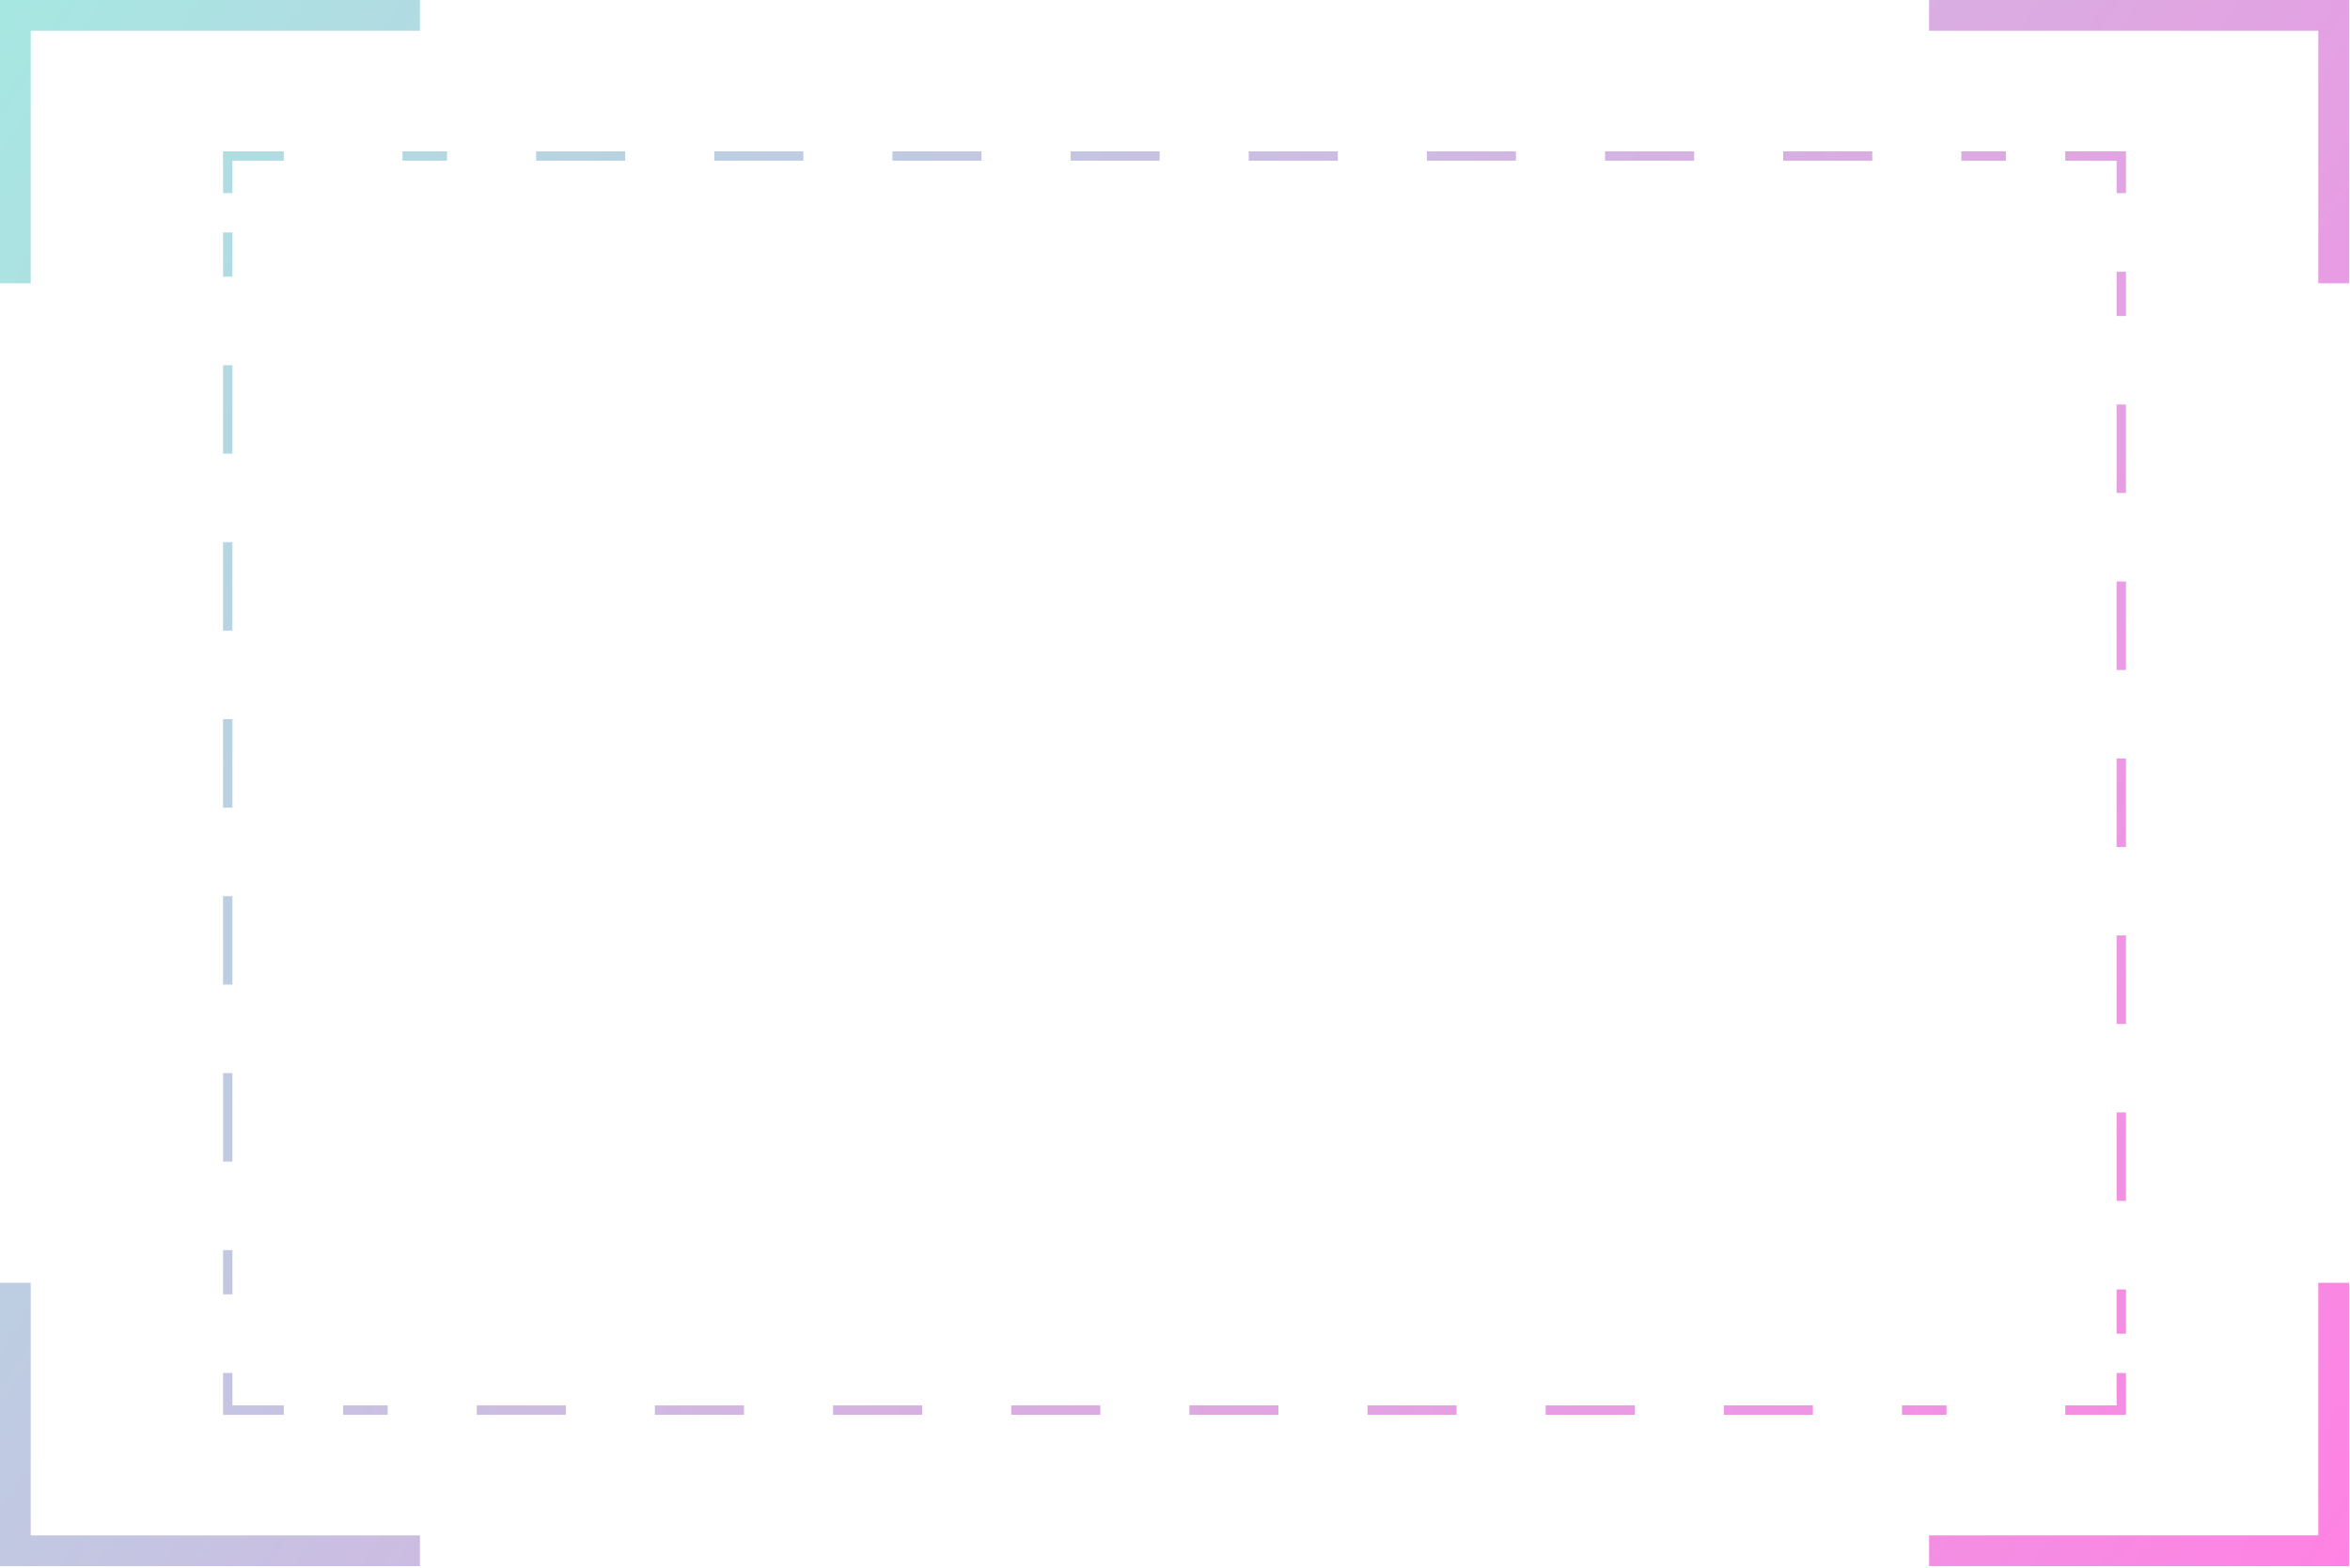 <svg width="943" height="629" viewBox="0 0 943 629" fill="none" xmlns="http://www.w3.org/2000/svg">
<path fill-rule="evenodd" clip-rule="evenodd" d="M6.165 0H0V6.165V113.678H12.331V12.331H168.51V0H6.165ZM930.276 514.73V616.077H774.097V628.408H936.441H942.607V622.242V514.73H930.276ZM0 622.242V514.73H12.331V616.077H168.51V628.408H6.165H0V622.242ZM774.097 12.331H930.276V113.678H942.607V6.165V0H936.441H774.097V12.331ZM849.34 563.924V550.914H853.101V565.805V567.685H851.22H828.736V563.924H849.34ZM137.692 567.685H155.564V563.924H137.692V567.685ZM191.309 567.685H227.053V563.924H191.309V567.685ZM262.798 567.685H298.543V563.924H262.798V567.685ZM334.287 567.685H370.032V563.924H334.287V567.685ZM405.776 567.685H441.521V563.924H405.776V567.685ZM477.266 567.685H513.01V563.924H477.266V567.685ZM548.755 567.685H584.499V563.924H548.755V567.685ZM620.244 567.685H655.988V563.924H620.244V567.685ZM691.733 567.685H727.478V563.924H691.733V567.685ZM763.222 567.685H781.094V563.924H763.222V567.685ZM93.268 563.924V550.914H89.507V565.805V567.685H91.387H113.872V563.924H93.268ZM89.507 93.269V111.023H93.268V93.269H89.507ZM89.507 146.531V182.039H93.268V146.531H89.507ZM89.507 217.546V253.054H93.268V217.546H89.507ZM89.507 288.562V324.07H93.268V288.562H89.507ZM89.507 359.578V395.086H93.268V359.578H89.507ZM89.507 430.594V466.102H93.268V430.594H89.507ZM89.507 501.609V519.363H93.268V501.609H89.507ZM89.507 60.723H91.387H113.872V64.484H93.268V77.493H89.507V62.603V60.723ZM161.513 64.484H179.385V60.723H161.513V64.484ZM215.13 64.484H250.874V60.723H215.13V64.484ZM286.619 64.484H322.364V60.723H286.619V64.484ZM358.108 64.484H393.853V60.723H358.108V64.484ZM429.597 64.484H465.342V60.723H429.597V64.484ZM501.087 64.484H536.831V60.723H501.087V64.484ZM572.576 64.484H608.32V60.723H572.576V64.484ZM644.065 64.484H679.81V60.723H644.065V64.484ZM715.554 64.484H751.299V60.723H715.554V64.484ZM787.043 64.484H804.916V60.723H787.043V64.484ZM849.34 64.484H828.736V60.723H851.22H853.101V62.603V77.493H849.34V64.484ZM849.341 109.044V126.798H853.101V109.044H849.341ZM849.341 162.306V197.814H853.101V162.306H849.341ZM849.341 233.322V268.83H853.101V233.322H849.341ZM849.341 304.338V339.845H853.101V304.338H849.341ZM849.341 375.353V410.861H853.101V375.353H849.341ZM849.341 446.369V481.877H853.101V446.369H849.341ZM849.341 517.385V535.139H853.101V517.385H849.341Z" fill="url(#paint0_linear_99_4776)" fill-opacity="0.5"/>
<defs>
<linearGradient id="paint0_linear_99_4776" x1="0.304" y1="0.204" x2="942.304" y2="628.204" gradientUnits="userSpaceOnUse">
<stop stop-color="#4FD1C5"/>
<stop offset="1" stop-color="#FF06C8"/>
</linearGradient>
</defs>
</svg>
